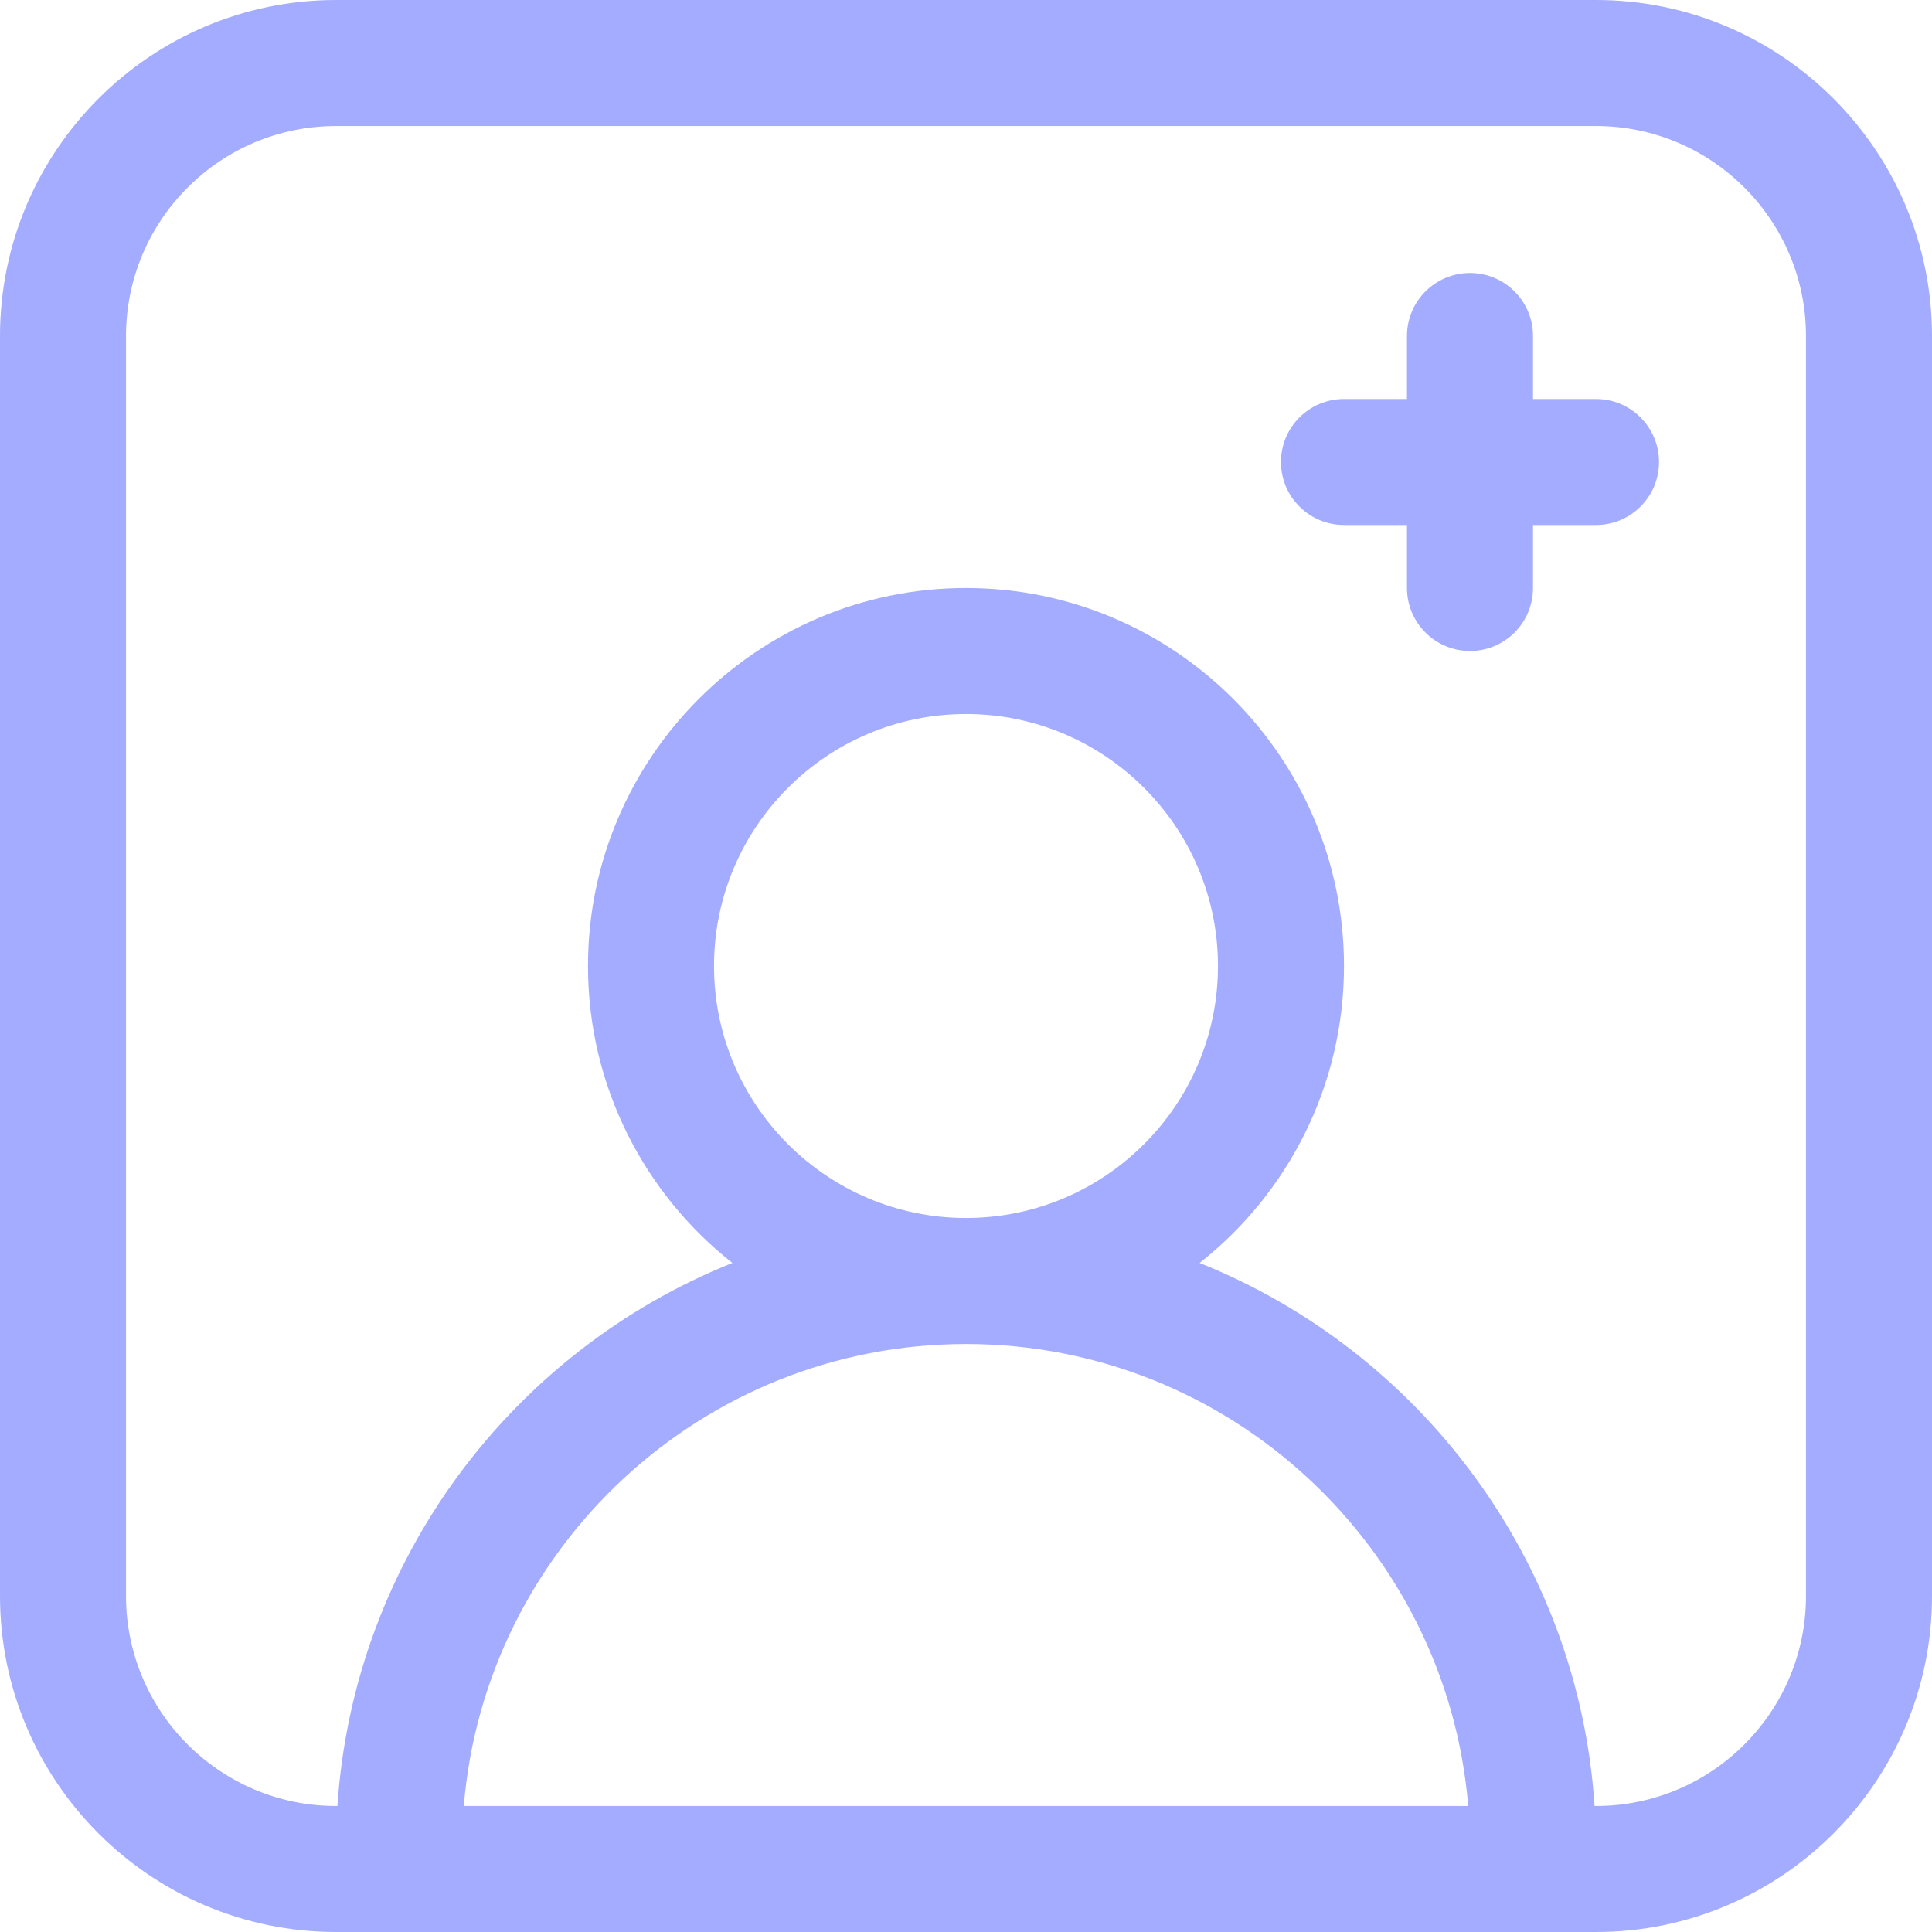 <svg width="40" height="40" viewBox="0 0 40 40" fill="none" xmlns="http://www.w3.org/2000/svg">
<path d="M33.044 0H6.957C3.121 0 0 3.121 0 6.957V33.044C0 36.879 3.121 40 6.957 40H33.044C36.879 40 40 36.879 40 33.044V6.957C40 3.121 36.879 0 33.044 0ZM9.602 37.391C10.045 32.043 14.539 27.826 20 27.826C25.461 27.826 29.955 32.043 30.398 37.391H9.602ZM14.783 20C14.783 17.123 17.123 14.783 20 14.783C22.877 14.783 25.217 17.123 25.217 20C25.217 22.877 22.877 25.217 20 25.217C17.123 25.217 14.783 22.877 14.783 20ZM37.391 33.044C37.391 35.441 35.441 37.391 33.044 37.391H33.014C32.676 32.284 29.386 27.971 24.837 26.148C26.656 24.714 27.826 22.491 27.826 20C27.826 15.685 24.315 12.174 20 12.174C15.685 12.174 12.174 15.685 12.174 20C12.174 22.491 13.344 24.714 15.163 26.148C10.614 27.971 7.324 32.284 6.986 37.391H6.956C4.559 37.391 2.609 35.441 2.609 33.043V6.957C2.609 4.559 4.559 2.609 6.956 2.609H33.043C35.441 2.609 37.391 4.559 37.391 6.957V33.044H37.391Z" fill="#A3ACFF"/>
<path d="M33.043 8.261H31.739V6.956C31.739 6.236 31.155 5.652 30.435 5.652C29.714 5.652 29.13 6.236 29.13 6.956V8.261H27.826C27.105 8.261 26.521 8.845 26.521 9.565C26.521 10.285 27.105 10.869 27.826 10.869H29.13V12.174C29.13 12.894 29.714 13.478 30.435 13.478C31.155 13.478 31.739 12.894 31.739 12.174V10.869H33.043C33.764 10.869 34.348 10.285 34.348 9.565C34.348 8.845 33.764 8.261 33.043 8.261Z" fill="#A3ACFF"/>
</svg>
